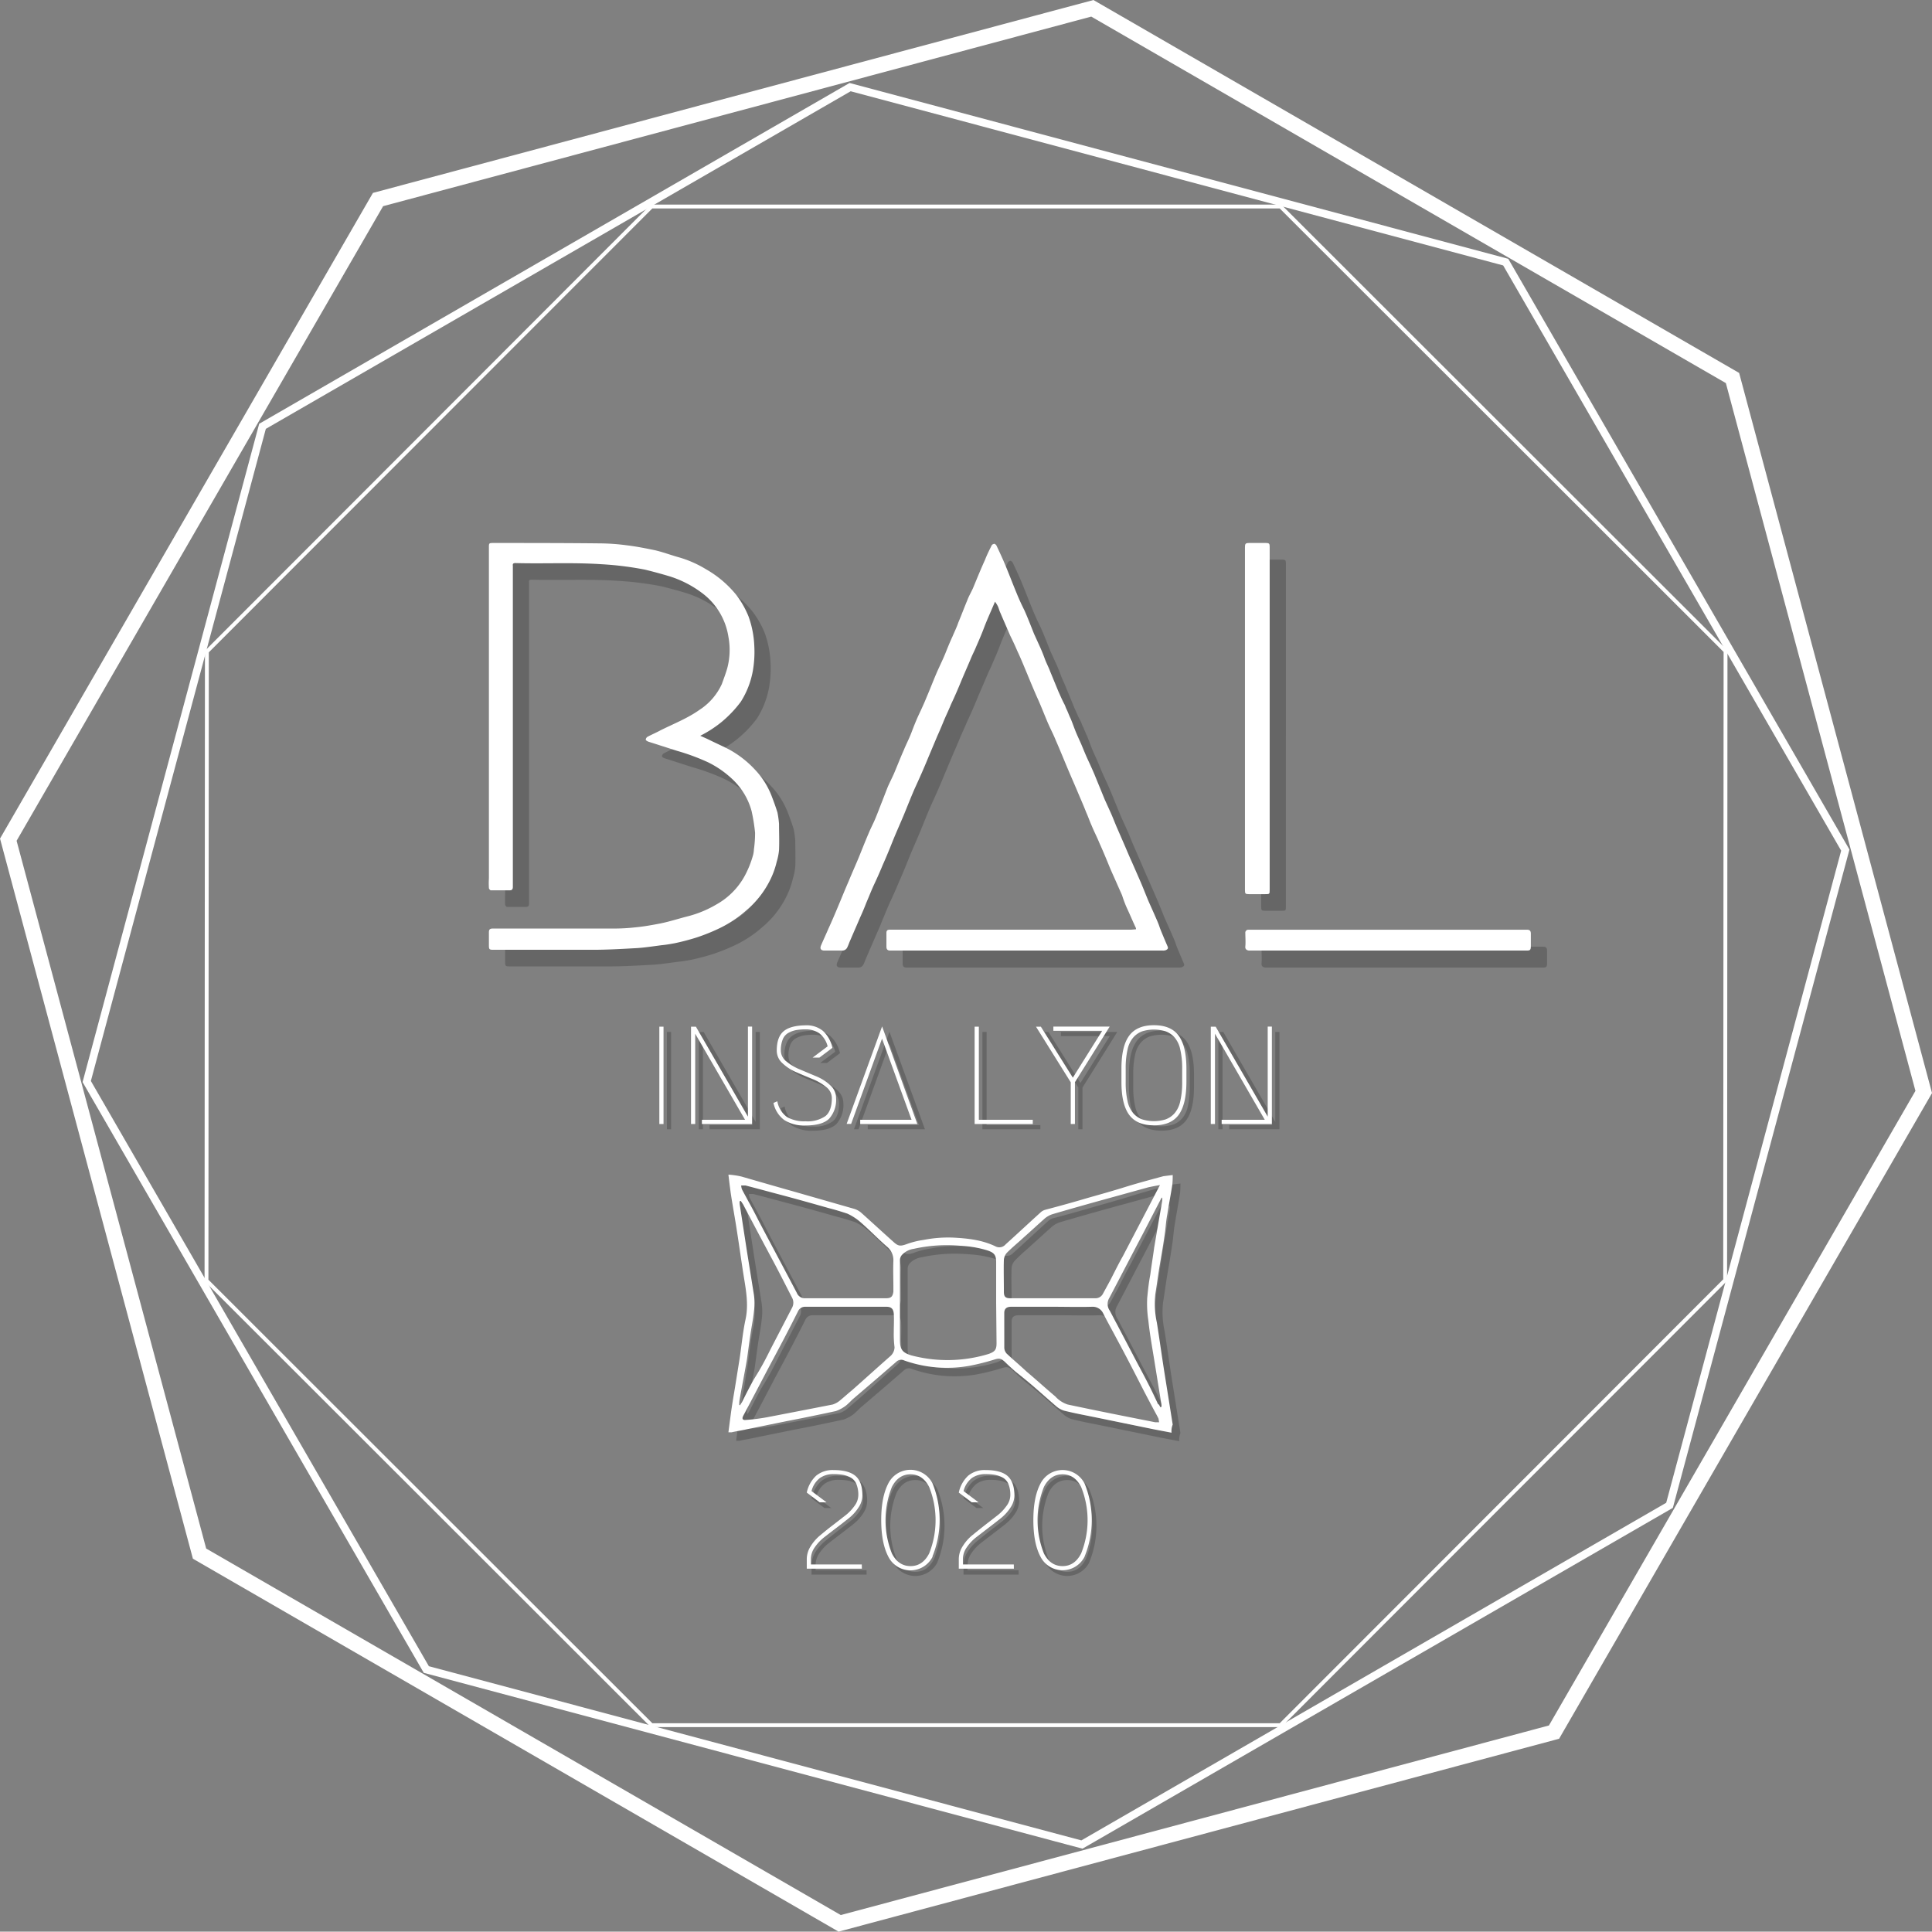 <svg id="Calque_1" data-name="Calque 1" xmlns="http://www.w3.org/2000/svg" viewBox="0 0 500.09 499.99"><rect x="0" y="0" width="500.09" height="499.99" fill="#808080" stroke="none"/><defs><style>.cls-1,.cls-2,.cls-3,.cls-4{fill:none;}.cls-2,.cls-3,.cls-4{stroke:#fff;stroke-miterlimit:10;}.cls-2{stroke-width:4px;}.cls-3{stroke-width:2px;}.cls-5,.cls-6,.cls-7{opacity:0.2;}.cls-5,.cls-6,.cls-8{isolation:isolate;}.cls-9{fill:#fff;}</style></defs><title>bal19_white</title><g id="Pétales_extérieures" data-name="Pétales extérieures"><polygon class="cls-1" points="282.75 2.15 219.55 19.05 220.05 22.55 389.75 67.85 391.35 64.85 282.75 2.15"/><polygon class="cls-1" points="448.45 97.85 391.35 64.85 389.75 67.85 477.65 220.05 481.05 219.45 448.45 97.85"/><polygon class="cls-1" points="497.95 282.65 481.05 219.45 477.65 220.05 432.15 389.65 435.25 391.25 497.95 282.65"/><polygon class="cls-1" points="402.25 448.35 435.25 391.25 432.15 389.65 280.05 477.45 280.75 480.85 402.25 448.35"/><polygon class="cls-1" points="217.35 497.85 280.75 480.85 280.05 477.45 110.35 432.15 107.95 434.65 217.35 497.85"/><polygon class="cls-1" points="51.65 402.15 107.95 434.65 110.35 432.15 22.45 279.95 19.15 280.65 51.65 402.15"/><polygon class="cls-1" points="97.85 51.65 219.55 19.05 220.05 22.55 67.95 110.35 64.85 108.85 97.85 51.65"/><polygon class="cls-1" points="2.15 217.35 19.15 280.65 22.45 279.95 67.95 110.35 64.85 108.85 2.15 217.35"/></g><g id="Pétales_intérieures" data-name="Pétales intérieures"><polygon class="cls-1" points="110.35 432.15 52.35 331.65 53.45 331.45 168.65 446.55 169.05 447.85 110.35 432.15"/><polygon class="cls-1" points="280.05 477.45 169.05 447.85 168.65 446.55 331.45 446.55 332.55 447.15 280.05 477.45"/><polygon class="cls-1" points="432.15 389.65 332.55 447.15 331.45 446.55 446.55 331.35 447.75 331.55 432.15 389.65"/><polygon class="cls-1" points="477.65 220.05 447.75 331.55 446.55 331.35 446.65 168.55 447.15 167.25 477.65 220.05"/><polygon class="cls-1" points="389.75 67.85 447.15 167.25 446.65 168.55 331.45 53.45 331.95 52.45 389.75 67.85"/><polygon class="cls-1" points="220.05 22.55 331.95 52.45 331.45 53.45 168.65 53.45 166.55 53.45 220.05 22.55"/><polygon class="cls-1" points="67.95 110.35 166.55 53.45 168.65 53.45 53.55 168.65 52.35 168.65 67.95 110.35"/><polygon class="cls-1" points="22.45 279.95 52.35 331.65 53.45 331.45 53.55 168.65 52.35 168.65 22.45 279.95"/></g><polygon id="Grand_Octogone" data-name="Grand Octogone" class="cls-2" points="282.75 2.15 97.85 51.65 2.15 217.35 51.65 402.15 217.35 497.85 402.25 448.35 497.95 282.65 448.45 97.85 282.75 2.15"/><polygon id="Moyen_Octogone" data-name="Moyen Octogone" class="cls-3" points="220.05 22.55 67.95 110.35 22.45 279.95 110.35 432.15 280.05 477.45 432.15 389.65 477.65 220.05 389.75 67.85 220.05 22.55"/><polygon id="Petit_Octogone" data-name="Petit Octogone" class="cls-4" points="168.65 53.45 53.55 168.65 53.45 331.45 168.65 446.55 331.45 446.55 446.55 331.35 446.65 168.55 331.45 53.45 168.65 53.45"/><g id="_2020_Ombre" data-name="2020 Ombre" class="cls-5"><path d="M258.37,423.63H244.11v-2.52a6.25,6.25,0,0,1,1-3.28,11.54,11.54,0,0,1,2.47-2.84c1-.82,2.05-1.67,3.2-2.57l3.21-2.49a11.58,11.58,0,0,0,2.46-2.54,4.73,4.73,0,0,0,1-2.73,7.31,7.31,0,0,0-.5-3,3.34,3.34,0,0,0-1.49-1.68,6.82,6.82,0,0,0-2-.7,13.87,13.87,0,0,0-2.43-.18,6,6,0,0,0-3.51,1,6.14,6.14,0,0,0-2.18,3.39l3.89,2.91h-1.77l-3.35-2.52a8.29,8.29,0,0,1,2.45-4.39,6.67,6.67,0,0,1,4.47-1.44c2.64,0,4.54.52,5.72,1.55s1.76,2.71,1.76,5a5.76,5.76,0,0,1-1,3.13,11.61,11.61,0,0,1-2.46,2.74c-1,.79-2.05,1.62-3.21,2.5s-2.22,1.7-3.2,2.46a11.58,11.58,0,0,0-2.47,2.63,5.33,5.33,0,0,0-1,3v1.44h13.18Z" transform="translate(-34.05 -16.05)"/><path d="M276.68,420.48a6.41,6.41,0,0,1-11.42,0q-1.85-3.5-1.85-9.47t1.85-9.47a6.41,6.41,0,0,1,11.42,0,25.06,25.06,0,0,1,0,18.9Zm-.9-18.07q-1.68-3.26-4.81-3.26t-4.81,3.24a23.19,23.19,0,0,0,0,17.28q1.68,3.24,4.81,3.24t4.81-3.26a23.08,23.08,0,0,0,0-17.24Z" transform="translate(-34.05 -16.05)"/><path d="M297.72,423.63H283.46v-2.52a6.25,6.25,0,0,1,1-3.28,11.33,11.33,0,0,1,2.47-2.84c1-.82,2.05-1.67,3.2-2.57l3.21-2.49a11.58,11.58,0,0,0,2.46-2.54,4.73,4.73,0,0,0,1-2.73,7.49,7.49,0,0,0-.5-3,3.36,3.36,0,0,0-1.5-1.68,6.82,6.82,0,0,0-2-.7,13.87,13.87,0,0,0-2.43-.18,6.07,6.07,0,0,0-3.51,1,6.18,6.18,0,0,0-2.17,3.39l3.88,2.91h-1.76l-3.35-2.52a8.29,8.29,0,0,1,2.45-4.39,6.66,6.66,0,0,1,4.46-1.44q4,0,5.73,1.55t1.76,5a5.76,5.76,0,0,1-1,3.13,11.61,11.61,0,0,1-2.46,2.74c-1,.79-2.06,1.62-3.21,2.5s-2.22,1.7-3.2,2.46a11.36,11.36,0,0,0-2.47,2.63,5.33,5.33,0,0,0-1,3v1.44h13.18Z" transform="translate(-34.05 -16.05)"/><path d="M316,420.48a6.4,6.4,0,0,1-11.41,0q-1.85-3.5-1.85-9.47t1.85-9.47a6.4,6.4,0,0,1,11.41,0,24.94,24.94,0,0,1,0,18.9Zm-.9-18.07q-1.67-3.26-4.8-3.26t-4.81,3.24a23.19,23.19,0,0,0,0,17.28q1.68,3.24,4.81,3.24t4.8-3.26a23,23,0,0,0,0-17.24Z" transform="translate(-34.05 -16.05)"/></g><g id="INSA_LYON_ombre" data-name="INSA LYON ombre" class="cls-5"><path d="M207.76,308.36h-1.08v-25.2h1.08Z" transform="translate(-34.05 -16.05)"/><path d="M217.7,307.28h11.16L216,285v23.36h-1.08v-25.2h1.26l13.47,23.29V283.16h1.08v25.2h-13Z" transform="translate(-34.05 -16.05)"/><path d="M237.07,289.39q0-3.5,1.76-5t5.73-1.55a6.66,6.66,0,0,1,4.46,1.44,8.33,8.33,0,0,1,2.45,4.39l-3.35,2.52h-1.76l3.88-2.91a6.18,6.18,0,0,0-2.17-3.39,6.07,6.07,0,0,0-3.51-1,13.87,13.87,0,0,0-2.43.18,7.12,7.12,0,0,0-2,.7,3.36,3.36,0,0,0-1.5,1.68,7.49,7.49,0,0,0-.5,2.95,3.6,3.6,0,0,0,1.46,2.81,13.44,13.44,0,0,0,3.54,2.08l4.2,1.77a11.81,11.81,0,0,1,3.56,2.3,4.4,4.4,0,0,1,1.46,3.24,7.3,7.3,0,0,1-1.78,5.37q-1.78,1.76-6.11,1.76a9.45,9.45,0,0,1-5.54-1.42,7.36,7.36,0,0,1-2.77-4.41l1-.43a6.43,6.43,0,0,0,2.46,4.05,8.91,8.91,0,0,0,4.84,1.13,8.14,8.14,0,0,0,5.13-1.33q1.68-1.33,1.68-4.72a3.63,3.63,0,0,0-1.46-2.81,13.41,13.41,0,0,0-3.56-2.08q-2.11-.87-4.2-1.77a11.83,11.83,0,0,1-3.54-2.3A4.36,4.36,0,0,1,237.07,289.39Z" transform="translate(-34.05 -16.05)"/><path d="M258.67,307.28h13.25l-7.64-21-8,22.07H255.1l9.18-25.24,9.18,25.24H258.67Z" transform="translate(-34.05 -16.05)"/><path d="M303.34,307.28v1.08h-15v-25.2h1.09v24.12Z" transform="translate(-34.05 -16.05)"/><path d="M308.67,283.16h14.58l-9,14.4v10.8h-1.08v-10.8l-9-14.4h1.26l8.28,13.21,7.6-12.13H308.67Z" transform="translate(-34.05 -16.05)"/><path d="M341.11,306q-2,2.72-6.41,2.72T328.29,306q-2-2.72-2-8.48V294q0-5.76,2-8.48t6.41-2.72q4.43,0,6.41,2.72t2,8.48v3.52Q343.09,303.28,341.11,306Zm-3.39-21.67a10.39,10.39,0,0,0-6.05,0,5.68,5.68,0,0,0-2.26,1.53,6.92,6.92,0,0,0-1.52,3.11,21.7,21.7,0,0,0-.5,5v3.52a21.64,21.64,0,0,0,.5,5,6.92,6.92,0,0,0,1.52,3.11,5.68,5.68,0,0,0,2.26,1.53,10.39,10.39,0,0,0,6.05,0,5.71,5.71,0,0,0,2.27-1.53,6.91,6.91,0,0,0,1.51-3.11,21.06,21.06,0,0,0,.51-5V294a21.12,21.12,0,0,0-.51-5,6.91,6.91,0,0,0-1.51-3.11A5.71,5.71,0,0,0,337.72,284.33Z" transform="translate(-34.05 -16.05)"/><path d="M352.23,307.28h11.16L350.5,285v23.36h-1.08v-25.2h1.26l13.47,23.29V283.16h1.08v25.2h-13Z" transform="translate(-34.05 -16.05)"/></g><path id="Noeud_Ombre" data-name="Noeud Ombre" class="cls-6" d="M339.3,389.1l-4.7-.9-14.6-3c-2.9-.6-5.7-1.1-8.5-1.8h0a5.68,5.68,0,0,1-2-1.1c-2.1-1.8-4.2-3.7-6.3-5.5-1.4-1.2-2.9-2.4-4.4-3.6-.9-.8-1.8-1.6-2.6-2.4-1.2-1.1-1.6-1-3.2-.5h0a58.35,58.35,0,0,1-6.1,1.5h0a33.1,33.1,0,0,1-16.8-1.4h0a1.8,1.8,0,0,0-2,.3l-4.5,3.9-6.9,5.9h0c-.6.6-1.1,1.1-1.7,1.6h0a9.47,9.47,0,0,1-2.6,1.4c-4.2.9-8.4,1.8-12.7,2.6l-10.3,2.1c-1.3.3-2.7.5-4,.8h-.8c.2-1.6.4-3.1.6-4.6.3-2.3.7-4.6,1.1-7l1.2-7.5c.5-3.3.8-6.7,1.5-10,.9-4,.1-7.9-.5-11.7s-1.1-7.5-1.7-11.3c-.5-3.3-1.1-6.5-1.6-9.8-.2-1.5-.4-3-.6-4.8h0a20.5,20.5,0,0,1,3.4.5c4.5,1.3,9,2.6,13.6,3.9l15.7,4.5h0a5.16,5.16,0,0,1,1.6.9c2.8,2.5,5.5,5,8.3,7.5,1.3,1.2,1.8,1.3,3.5.7h0a21.48,21.48,0,0,1,4.4-1.1h0a33.14,33.14,0,0,1,7.7-.6c3.8.2,7.5.6,11,2.3h0a2.11,2.11,0,0,0,2.5-.5c3.1-2.8,6.2-5.7,9.3-8.5h0a3.13,3.13,0,0,1,1-.5c3.8-1,7.4-2,11.1-3.1,3.2-.9,6.4-1.8,9.6-2.8s6.6-1.9,9.9-2.8h0l2.4-.3h0a23.22,23.22,0,0,1-.1,2.5c-.4,2.6-.9,5.1-1.3,7.7-.3,1.5-.4,3.1-.6,4.7-.4,2.9-.9,5.8-1.4,8.7-.4,2.4-.7,4.8-1.1,7.2h0a23,23,0,0,0,.4,7.4c.7,4.4,1.3,8.8,2,13.2l2.1,13.2h0A4.45,4.45,0,0,0,339.3,389.1Zm-30.8-32.6H297.7c-1.2,0-1.8.5-1.8,1.6v9.1h0a2.49,2.49,0,0,0,.6,1.4c1.7,1.6,3.5,3.1,5.2,4.7,2.5,2.1,4.9,4.3,7.4,6.4a7.46,7.46,0,0,0,3.2,2.1c7.5,1.6,15.1,3.1,22.7,4.6h1c-.1-.3-.1-.7-.2-1h0l-.3-.6c-1.1-2-2.2-4.1-3.3-6.2-2.4-4.7-4.8-9.4-7.3-14-1.1-2.1-2.3-4.2-3.4-6.4h0a3,3,0,0,0-2.9-1.7c-3.2.1-6.7,0-10.1,0ZM267.3,363h0c0-1.6.1-3.1,0-4.7-.1-1.3-.7-1.8-1.9-1.8h-21a2,2,0,0,0-1.9,1.2c-2.1,4.2-4.3,8.4-6.5,12.5s-4.4,8.4-6.7,12.7a19.94,19.94,0,0,1-1.1,1.9c-.4.6-.2,1.1.7,1a51,51,0,0,0,5.5-.7c5.7-1.1,11.4-2.2,17-3.3h0a5.56,5.56,0,0,0,1.7-.9c1.1-.9,2.2-1.9,3.3-2.8,3.4-3,6.7-6,10-8.9h0a2.74,2.74,0,0,0,.9-2.2c0-1.3.1-2.7,0-4Zm26.6-7.5V345c0-1.9-.5-2.5-2.3-3.1h0a28.53,28.53,0,0,0-7.1-1.2h0a39.33,39.33,0,0,0-11.9.8h0a5.16,5.16,0,0,0-3.1,1.6h0a2.06,2.06,0,0,0-.5,1.3v20.7c0,2.4.6,3.3,3,4h0a36.55,36.55,0,0,0,20-.4c1.6-.6,2-1.1,2-2.8Zm42.4-30.6c-1.2.2-2.2.4-3.1.6l-9.5,2.6c-5.1,1.4-10.1,2.8-15.2,4.3h0a5.94,5.94,0,0,0-2.4,1.4c-1.7,1.5-3.3,3-5,4.5-1.5,1.4-3,2.6-4.4,4.1h0a3.18,3.18,0,0,0-.8,1.8c-.1,2.8,0,5.5,0,8.3,0,1.3.4,1.7,1.7,1.7h22a2.13,2.13,0,0,0,1.9-1.1l1.8-3.3c1.1-2.1,2.2-4.4,3.4-6.5Zm-81.4,29.4h10.4c1.4,0,1.8-.4,2-1.7h0v-1c0-2.3-.1-4.7,0-7h0a4.5,4.5,0,0,0-1.7-3.7c-2.3-2-4.4-4.2-6.7-6.2h0a14.22,14.22,0,0,0-3.5-2.3h0c-1.5-.5-3.1-1-4.7-1.4-4.6-1.3-9.2-2.6-13.8-3.8-2.6-.7-5.2-1.4-7.9-2.1h-1.1a3.78,3.78,0,0,0,.2,1c.5,1,1.1,2,1.6,3,.9,1.6,1.8,3.3,2.6,4.9,3.3,6.3,6.7,12.6,10,18.9h0a2.24,2.24,0,0,0,2.2,1.4c3.5-.1,6.9-.1,10.4,0Zm81.5,28.1.3-.1a3.7,3.7,0,0,0-.1-1.1l-1.6-9.9c-.6-3.8-1.3-7.5-1.7-11.3h0a29.12,29.12,0,0,1-.3-5.9c.2-2,.4-4,.8-6,.3-2.4.7-4.7,1-7,.7-4.1,1.4-8.2,2.1-12.2h0v-.8c-.2.2-.3.2-.3.3l-4.5,8.7c-3,5.7-5.9,11.3-8.9,17h0a3,3,0,0,0,.1,3.3c.6,1.1,1.2,2.3,1.8,3.4l4.3,8.2c1.4,2.7,2.9,5.4,4.3,8.2.7,1.4,1.4,2.9,2.1,4.4h0a1.83,1.83,0,0,1,.6.8ZM227.8,329.1l-.3.1a5.66,5.66,0,0,0,.1,1.3l1.8,11.7c.6,3.7,1.2,7.5,1.8,11.2h0a15.48,15.48,0,0,1,0,4.3c-.2,2-.6,3.9-.9,5.9s-.6,4.4-.9,6.5c-.6,3.5-1.3,7-1.9,10.4h0a7.27,7.27,0,0,0-.1,1.4l.2.1c.2-.3.3-.5.5-.8.9-1.8,1.8-3.6,2.8-5.4.6-1.1,1.3-2.1,1.9-3.2,1-1.7,1.9-3.5,2.8-5.3l5.5-10.6h0a2.75,2.75,0,0,0,0-2.5c-1.8-3.5-3.6-7.1-5.5-10.6-2.4-4.5-4.8-9-7.2-13.6Z" transform="translate(-34.05 -16.05)"/><g id="Bal_Ombre" data-name="Bal Ombre" class="cls-7"><path d="M219.5,210.8l1.8.8c1.8.9,3.6,1.7,5.4,2.6h0a26.29,26.29,0,0,1,7,5.4h0a20.76,20.76,0,0,1,4.4,7.1c.5,1.3,1,2.7,1.4,4h0a25.91,25.91,0,0,1,.4,2.9c0,2.3.1,4.5,0,6.8h0a15.34,15.34,0,0,1-.6,3h0a21.7,21.7,0,0,1-2.1,5.5h0a24.27,24.27,0,0,1-5.9,7.2h0a30.32,30.32,0,0,1-7.4,4.8h0a49.49,49.49,0,0,1-5.3,2.1q-2.85.9-5.7,1.5h0c-1.1.2-2.2.4-3.3.5-2.4.3-4.8.7-7.2.8-3.6.2-7.2.4-10.8.4H166c-1.1,0-1.2-.1-1.2-1.2v-3.3c0-.7.2-1,1-1h31.3a50.54,50.54,0,0,0,5.5-.3h0c2.2-.2,4.4-.6,6.5-1,2.5-.5,4.9-1.3,7.3-1.9h0a28.46,28.46,0,0,0,7.4-3.1h0a18.71,18.71,0,0,0,7.2-7.3h0a25.9,25.9,0,0,0,2.2-5.5h0a7.38,7.38,0,0,0,.2-1.4h0a30.86,30.86,0,0,0,.3-4.3h0a48.35,48.35,0,0,0-.9-5.6h0a17.62,17.62,0,0,0-4.6-7.9h0a25.6,25.6,0,0,0-6.6-4.7h0a55.85,55.85,0,0,0-8.1-3c-1.6-.5-3.1-1-4.7-1.5-.9-.3-1.9-.6-2.8-.9-.2-.1-.6-.3-.6-.5h0a1,1,0,0,1,.4-.7c1.1-.6,2.3-1.1,3.4-1.7,3.4-1.7,7-3.1,10.1-5.3h0a15.77,15.77,0,0,0,5.8-6.7h0c.5-1.4,1-2.7,1.4-4.1h0a18.46,18.46,0,0,0,.3-8.1h0a17.45,17.45,0,0,0-6.5-11.1h0a27.78,27.78,0,0,0-8.5-4.5q-3.3-1-6.6-1.8h0a82.8,82.8,0,0,0-11.2-1.4c-7.4-.5-14.8-.1-22.3-.3-.5,0-.8.1-.7.7h0v83.1c0,.6-.2.9-.8.9h-4.9c-.2,0-.5-.4-.5-.6a20.85,20.85,0,0,1,0-2.5V162.1c0-1.2,0-1.2,1.3-1.2,9.1,0,18.2,0,27.3.1h0a56.22,56.22,0,0,1,7.1.5h0c2.5.3,5,.8,7.4,1.3,2.1.5,4.2,1.3,6.4,1.9h0a29,29,0,0,1,6.7,3h0a27.64,27.64,0,0,1,7.8,6.6h0a24.1,24.1,0,0,1,3.2,5.6h0a25.6,25.6,0,0,1,1.5,7.7h0a28.32,28.32,0,0,1-.4,6.5h0A22.3,22.3,0,0,1,230,202h0A29.12,29.12,0,0,1,219.5,210.8Z" transform="translate(-34.05 -16.05)"/><path d="M332.3,261h0a.87.87,0,0,0-.1-.5c-.8-1.7-1.5-3.4-2.3-5.1a30,30,0,0,1-1.2-3.2l-1.2-2.7c-.6-1.4-1.3-2.9-1.9-4.3-.9-2.2-1.8-4.4-2.8-6.6-.6-1.5-1.4-3-2-4.5-.5-1.1-.9-2.3-1.4-3.4-.7-1.8-1.5-3.6-2.3-5.5s-1.6-3.7-2.4-5.6c-1.1-2.6-2.1-5.1-3.2-7.6-.6-1.5-1.4-3-2-4.4-.9-2.1-1.7-4.2-2.6-6.2s-1.9-4.4-2.8-6.6c-.8-1.9-1.6-3.9-2.5-5.8-.6-1.4-1.2-2.7-1.9-4.1-.8-1.9-1.7-3.9-2.5-5.8-.3-.6-.4-1.2-.7-1.8h0a6.61,6.61,0,0,0-.7-1.1l-.9,2.1c-.7,1.6-1.4,3.2-2,4.8s-1.3,3.2-2,4.8c-.4,1-.9,1.9-1.3,2.9-.8,1.9-1.6,3.7-2.4,5.6-.9,2.2-1.8,4.3-2.8,6.4-.6,1.5-1.4,3.1-2,4.6-.5,1.2-1,2.4-1.5,3.5l-2.4,5.7c-1.1,2.7-2.3,5.4-3.5,8-1,2.3-1.9,4.6-2.8,6.8-.8,1.9-1.6,3.7-2.4,5.6-.5,1.2-1,2.5-1.5,3.7s-1,2.4-1.5,3.5c-.7,1.7-1.4,3.3-2.2,5s-1.4,3.3-2.1,4.9c-.5,1.3-1,2.5-1.6,3.8-.8,1.9-1.7,3.9-2.5,5.8-.3.6-.5,1.3-.8,1.9h0a1.42,1.42,0,0,1-1.4.9h-4.5c-1,0-1.3-.5-.9-1.4.6-1.4,1.3-2.9,1.9-4.3,1.1-2.4,2.1-4.8,3.1-7.2.7-1.7,1.4-3.4,2.1-5,.9-2.2,1.9-4.4,2.8-6.6.8-2,1.6-4,2.5-6.1.5-1.2,1.1-2.3,1.6-3.5s1-2.5,1.5-3.8c.6-1.5,1.2-3.1,1.8-4.6.5-1.1,1-2.1,1.5-3.2.9-2.1,1.7-4.2,2.6-6.2.6-1.5,1.4-3,2-4.6s1.2-3.1,1.9-4.6,1.4-3,2-4.5c.9-2.1,1.7-4.2,2.6-6.3.7-1.6,1.5-3.2,2.2-4.9.6-1.5,1.2-3,1.9-4.5.5-1.2,1.1-2.4,1.5-3.6.8-1.9,1.5-3.8,2.3-5.7.4-1.1,1-2.1,1.5-3.2,1-2.4,2-4.9,3.1-7.3.5-1.3,1.1-2.5,1.7-3.7h0c.1-.3.4-.4.7-.5h0a1,1,0,0,1,.6.5c.8,1.7,1.6,3.4,2.3,5.1,1,2.4,1.9,4.8,2.9,7.2.6,1.5,1.3,3,2,4.4.9,2,1.7,4.1,2.5,6.1l1.5,3.3c.5,1.1.9,2.1,1.3,3.2s1,2.2,1.4,3.3l2.1,5.1c.5,1.1,1,2.3,1.6,3.4.2.4.3.8.5,1.2.4.8.7,1.7,1.1,2.5.5,1.2.9,2.4,1.4,3.6s1,2.2,1.5,3.4.9,2.2,1.4,3.3c.6,1.3,1.2,2.6,1.8,4l2.7,6.6,1.5,3.3c.5,1.1,1,2.4,1.5,3.6l2,4.6c.7,1.6,1.3,3.1,2,4.6l2.1,4.8c.7,1.6,1.4,3.4,2.1,5.1.6,1.4,1.3,2.9,1.9,4.3.4.9.8,1.8,1.1,2.7s.8,2,1.2,3l.9,2.1c.2.5-.1.7-.5.9h0a2.18,2.18,0,0,1-.8.1H268.7c-.7,0-1-.3-1-1v-3.6c0-.5.2-.8.8-.8h62C331.5,261.1,331.8,261,332.3,261Z" transform="translate(-34.05 -16.05)"/><path d="M366.9,206.5v44.1c0,1.2,0,1.2-1.2,1.2h-4.1c-1,0-1.1-.1-1.1-1.1V162.1c0-1,.1-1.2,1.1-1.2h4.3c.9,0,1,.2,1,1v44.6Z" transform="translate(-34.05 -16.05)"/><path d="M397.5,261.1h36c.7,0,1,.3,1,1v3.2c0,1.1-.2,1.2-1.2,1.2H361.5c-.5-.1-1-.3-.9-1.1.1-1.1,0-2.3,0-3.4h0a.77.77,0,0,1,.65-.89H397.5Z" transform="translate(-34.05 -16.05)"/></g><g id="_2020_texte" data-name="2020 texte" class="cls-8"><path class="cls-9" d="M257.14,422.1H242.88v-2.52a6.25,6.25,0,0,1,1-3.28,11.54,11.54,0,0,1,2.47-2.84c1-.82,2-1.67,3.2-2.57l3.21-2.49a11.58,11.58,0,0,0,2.46-2.54,4.73,4.73,0,0,0,1-2.73,7.31,7.31,0,0,0-.5-2.95,3.34,3.34,0,0,0-1.49-1.68,6.82,6.82,0,0,0-2-.7,13.87,13.87,0,0,0-2.43-.18,6,6,0,0,0-3.51,1,6.14,6.14,0,0,0-2.18,3.39l3.89,2.91h-1.77l-3.35-2.52a8.29,8.29,0,0,1,2.45-4.39,6.67,6.67,0,0,1,4.47-1.44c2.64,0,4.54.52,5.72,1.55s1.76,2.71,1.76,5a5.76,5.76,0,0,1-1,3.13,11.61,11.61,0,0,1-2.46,2.74c-1,.79-2.05,1.62-3.21,2.5s-2.22,1.7-3.2,2.46a11.58,11.58,0,0,0-2.47,2.63,5.33,5.33,0,0,0-1,3V421h13.18Z" transform="translate(-34.05 -16.05)"/><path class="cls-9" d="M275.45,419A6.41,6.41,0,0,1,264,419q-1.84-3.5-1.85-9.47T264,400a6.41,6.41,0,0,1,11.42,0,25.06,25.06,0,0,1,0,18.9Zm-.9-18.07q-1.68-3.25-4.81-3.26t-4.81,3.24a23.19,23.19,0,0,0,0,17.28q1.68,3.24,4.81,3.24t4.81-3.26a23.08,23.08,0,0,0,0-17.24Z" transform="translate(-34.05 -16.05)"/><path class="cls-9" d="M296.49,422.1H282.23v-2.52a6.25,6.25,0,0,1,1-3.28,11.33,11.33,0,0,1,2.47-2.84c1-.82,2.05-1.67,3.2-2.57l3.21-2.49a11.58,11.58,0,0,0,2.46-2.54,4.73,4.73,0,0,0,1-2.73,7.49,7.49,0,0,0-.5-2.95,3.36,3.36,0,0,0-1.5-1.68,6.82,6.82,0,0,0-2-.7,13.87,13.87,0,0,0-2.43-.18,6.07,6.07,0,0,0-3.51,1,6.18,6.18,0,0,0-2.17,3.39l3.88,2.91h-1.76l-3.35-2.52a8.29,8.29,0,0,1,2.45-4.39,6.64,6.64,0,0,1,4.46-1.44q4,0,5.73,1.55t1.76,5a5.76,5.76,0,0,1-1,3.13,11.61,11.61,0,0,1-2.46,2.74c-1,.79-2.06,1.62-3.21,2.5s-2.22,1.7-3.2,2.46a11.36,11.36,0,0,0-2.47,2.63,5.33,5.33,0,0,0-1,3V421h13.18Z" transform="translate(-34.05 -16.05)"/><path class="cls-9" d="M314.79,419a6.4,6.4,0,0,1-11.41,0c-1.24-2.33-1.85-5.49-1.85-9.47s.61-7.14,1.85-9.47a6.4,6.4,0,0,1,11.41,0,24.94,24.94,0,0,1,0,18.9Zm-.9-18.07c-1.11-2.17-2.72-3.26-4.8-3.26s-3.69,1.08-4.81,3.24a23.19,23.19,0,0,0,0,17.28q1.68,3.24,4.81,3.24c2.08,0,3.69-1.09,4.8-3.26a23,23,0,0,0,0-17.24Z" transform="translate(-34.05 -16.05)"/></g><g id="INSA_LYON_texte" data-name="INSA LYON texte" class="cls-8"><path class="cls-9" d="M205.8,307h-1.08v-25.2h1.08Z" transform="translate(-34.05 -16.05)"/><path class="cls-9" d="M215.74,305.9H226.9L214,283.62V307h-1.08v-25.2h1.26l13.47,23.29V281.78h1.08V307h-13Z" transform="translate(-34.05 -16.05)"/><path class="cls-9" d="M235.11,288q0-3.5,1.76-5t5.73-1.55a6.66,6.66,0,0,1,4.46,1.44,8.29,8.29,0,0,1,2.45,4.39l-3.35,2.52H244.4l3.88-2.91a6.18,6.18,0,0,0-2.17-3.39,6.07,6.07,0,0,0-3.51-1,13.87,13.87,0,0,0-2.43.18,6.82,6.82,0,0,0-2,.7,3.36,3.36,0,0,0-1.5,1.68,7.49,7.49,0,0,0-.5,2.95,3.6,3.6,0,0,0,1.46,2.81,13.44,13.44,0,0,0,3.54,2.08l4.2,1.77A11.81,11.81,0,0,1,249,297a4.4,4.4,0,0,1,1.46,3.24,7.3,7.3,0,0,1-1.78,5.37q-1.78,1.76-6.11,1.76a9.45,9.45,0,0,1-5.54-1.42,7.36,7.36,0,0,1-2.77-4.41l1-.43a6.43,6.43,0,0,0,2.46,4.05,8.91,8.91,0,0,0,4.84,1.13,8.14,8.14,0,0,0,5.13-1.33q1.68-1.33,1.68-4.72a3.63,3.63,0,0,0-1.46-2.81,13.41,13.41,0,0,0-3.56-2.08q-2.12-.87-4.2-1.77a11.83,11.83,0,0,1-3.54-2.3A4.36,4.36,0,0,1,235.11,288Z" transform="translate(-34.05 -16.05)"/><path class="cls-9" d="M256.71,305.9H270l-7.64-21-8,22.07h-1.16l9.18-25.24L271.5,307H256.71Z" transform="translate(-34.05 -16.05)"/><path class="cls-9" d="M301.38,305.9V307H286.33v-25.2h1.09V305.9Z" transform="translate(-34.05 -16.05)"/><path class="cls-9" d="M306.71,281.78h14.58l-9,14.4V307h-1.08v-10.8l-9-14.4h1.26L311.75,295l7.6-12.13H306.71Z" transform="translate(-34.05 -16.05)"/><path class="cls-9" d="M339.15,304.62q-2,2.72-6.41,2.72t-6.41-2.72q-2-2.72-2-8.48v-3.52q0-5.76,2-8.48t6.41-2.72q4.42,0,6.41,2.72t2,8.48v3.52Q341.13,301.9,339.15,304.62ZM335.76,283a10.39,10.39,0,0,0-6.05,0,5.68,5.68,0,0,0-2.26,1.53,6.92,6.92,0,0,0-1.52,3.11,21.64,21.64,0,0,0-.5,5v3.52a21.64,21.64,0,0,0,.5,5,6.92,6.92,0,0,0,1.52,3.11,5.68,5.68,0,0,0,2.26,1.53,10.39,10.39,0,0,0,6.05,0,5.71,5.71,0,0,0,2.27-1.53,6.91,6.91,0,0,0,1.51-3.11,21.06,21.06,0,0,0,.51-5v-3.52a21.06,21.06,0,0,0-.51-5,6.91,6.91,0,0,0-1.51-3.11A5.71,5.71,0,0,0,335.76,283Z" transform="translate(-34.05 -16.05)"/><path class="cls-9" d="M350.27,305.9h11.16l-12.89-22.28V307h-1.08v-25.2h1.26l13.47,23.29V281.78h1.08V307h-13Z" transform="translate(-34.05 -16.05)"/></g><path id="Noeud" class="cls-9" d="M337.3,386.9l-4.7-.9L318,383c-2.9-.6-5.7-1.1-8.5-1.8h0a5.68,5.68,0,0,1-2-1.1c-2.1-1.8-4.2-3.7-6.3-5.5-1.4-1.2-2.9-2.4-4.4-3.6-.9-.8-1.8-1.6-2.6-2.4-1.2-1.1-1.6-1-3.2-.5h0a58.35,58.35,0,0,1-6.1,1.5h0a33.1,33.1,0,0,1-16.8-1.4h0a1.8,1.8,0,0,0-2,.3l-4.5,3.9-6.9,5.9h0c-.6.6-1.1,1.1-1.7,1.6h0a9.47,9.47,0,0,1-2.6,1.4c-4.2.9-8.5,1.8-12.7,2.6L227.4,386c-1.3.3-2.7.5-4,.8h-.8c.2-1.6.4-3.1.6-4.6.3-2.3.7-4.6,1.1-7l1.2-7.5c.5-3.3.8-6.7,1.5-10,.9-4,.1-7.9-.5-11.7s-1.1-7.5-1.7-11.3c-.5-3.3-1.1-6.5-1.6-9.8-.2-1.5-.4-3-.6-4.8h0a20.5,20.5,0,0,1,3.4.5c4.5,1.3,9,2.6,13.6,3.9l15.7,4.5h0a5.16,5.16,0,0,1,1.6.9c2.8,2.5,5.5,5,8.3,7.5,1.3,1.2,1.8,1.3,3.5.7h0a21.48,21.48,0,0,1,4.4-1.1h0a33.14,33.14,0,0,1,7.7-.6c3.8.2,7.5.6,11,2.3h0a2.11,2.11,0,0,0,2.5-.5c3.1-2.8,6.2-5.7,9.3-8.5h0a3.13,3.13,0,0,1,1-.5c3.8-1,7.4-2,11.1-3.1,3.2-.9,6.4-1.8,9.6-2.8s6.6-1.9,9.9-2.8h0l2.4-.3h0a23.22,23.22,0,0,1-.1,2.5c-.4,2.6-.9,5.1-1.3,7.7-.3,1.5-.4,3.1-.6,4.7-.4,2.9-.9,5.8-1.4,8.7-.4,2.4-.7,4.8-1.1,7.2h0a23,23,0,0,0,.4,7.4c.7,4.4,1.3,8.8,2,13.2l2.1,13.2h0A4.45,4.45,0,0,0,337.3,386.9Zm-30.7-32.6H295.8c-1.2,0-1.8.5-1.8,1.6V365h0a2.49,2.49,0,0,0,.6,1.4c1.7,1.6,3.5,3.1,5.2,4.7,2.5,2.1,4.9,4.3,7.4,6.4a7.46,7.46,0,0,0,3.2,2.1c7.5,1.6,15.1,3.1,22.7,4.6h1c-.1-.3-.1-.7-.2-1h0l-.3-.6c-1.1-2-2.2-4.1-3.3-6.2-2.4-4.7-4.8-9.4-7.3-14-1.1-2.1-2.3-4.2-3.4-6.4h0a3,3,0,0,0-2.9-1.7c-3.3.1-6.7,0-10.1,0Zm-41.2,6.5h0c0-1.6.1-3.1,0-4.7-.1-1.3-.7-1.8-1.9-1.8h-21a2,2,0,0,0-1.9,1.2c-2.1,4.2-4.3,8.4-6.5,12.5s-4.4,8.4-6.7,12.7c-.3.6-.7,1.3-1,1.9s-.2,1.1.7,1a51,51,0,0,0,5.5-.7c5.7-1.1,11.4-2.2,17-3.3h0a5.56,5.56,0,0,0,1.7-.9c1.1-.9,2.2-1.9,3.3-2.8,3.4-3,6.7-6,10-8.9h0a3.18,3.18,0,0,0,1-2.2,26.74,26.74,0,0,1-.2-4Zm26.5-7.5V342.8c0-1.9-.5-2.5-2.3-3.1h0a28.53,28.53,0,0,0-7.1-1.2h0a39.33,39.33,0,0,0-11.9.8h0a5.16,5.16,0,0,0-3.1,1.6h0a2.06,2.06,0,0,0-.5,1.3v20.7c0,2.4.6,3.3,3,4h0a36.55,36.55,0,0,0,20-.4c1.6-.6,2-1.1,2-2.8Zm42.4-30.5c-1.2.2-2.2.4-3.1.6l-9.4,2.6c-5.1,1.4-10.1,2.8-15.2,4.3h0a5.94,5.94,0,0,0-2.4,1.4c-1.7,1.5-3.3,3-5,4.5-1.5,1.4-3,2.6-4.5,4.1h0a3.18,3.18,0,0,0-.8,1.8c-.1,2.8,0,5.5,0,8.3,0,1.3.4,1.7,1.7,1.7h22a2.13,2.13,0,0,0,1.9-1.1l1.8-3.3c1.1-2.1,2.2-4.4,3.4-6.5Zm-81.4,29.3h10.4c1.4,0,1.8-.4,2-1.7h0v-1c0-2.3-.1-4.7,0-7h0a4.5,4.5,0,0,0-1.7-3.7c-2.3-2-4.4-4.2-6.7-6.2h0a14.22,14.22,0,0,0-3.5-2.3h0c-1.5-.5-3.1-1-4.7-1.4-4.6-1.3-9.2-2.6-13.8-3.8-2.6-.7-5.2-1.4-7.9-2.1h-1.1a3.78,3.78,0,0,0,.2,1c.5,1,1.1,2,1.6,3,.9,1.6,1.8,3.3,2.6,4.9,3.3,6.3,6.7,12.6,10,18.9h0a2.24,2.24,0,0,0,2.2,1.4Zm81.5,28.2.3-.1a3.7,3.7,0,0,0-.1-1.1l-1.6-9.9c-.6-3.8-1.3-7.5-1.7-11.3h0a29.12,29.12,0,0,1-.3-5.9c.2-2,.4-4,.8-6,.3-2.4.7-4.7,1-7,.7-4.1,1.4-8.2,2.1-12.2h0V326c-.2.2-.3.2-.3.3l-4.5,8.7c-3,5.7-5.9,11.3-8.9,17h0a3,3,0,0,0,.1,3.3c.6,1.1,1.2,2.3,1.8,3.4l4.3,8.2c1.4,2.7,2.9,5.4,4.3,8.2.7,1.4,1.4,2.9,2.1,4.4h0c.2,0,.4.4.6.8ZM225.8,326.9l-.3.1a5.66,5.66,0,0,0,.1,1.3l1.8,11.7c.6,3.7,1.2,7.5,1.8,11.2h0a15.48,15.48,0,0,1,0,4.3c-.2,2-.6,3.9-.9,5.9s-.6,4.4-.9,6.5c-.6,3.5-1.3,7-1.9,10.4h0a7.27,7.27,0,0,0-.1,1.4l.2.1c.2-.3.3-.5.5-.8.9-1.8,1.8-3.6,2.8-5.4.6-1.1,1.3-2.1,1.9-3.2,1-1.7,1.9-3.5,2.8-5.3l5.5-10.6h0a2.75,2.75,0,0,0,0-2.5c-1.8-3.5-3.6-7.1-5.5-10.6-2.4-4.5-4.8-9-7.2-13.6Z" transform="translate(-34.05 -16.05)"/><g id="Bal"><path class="cls-9" d="M215.3,206.5l1.8.8c1.8.9,3.6,1.7,5.4,2.6h0a26.29,26.29,0,0,1,7,5.4h0a20.76,20.76,0,0,1,4.4,7.1c.5,1.3,1,2.7,1.4,4h0a25.91,25.91,0,0,1,.4,2.9c0,2.3.1,4.5,0,6.8h0a15.34,15.34,0,0,1-.6,3h0a21.7,21.7,0,0,1-2.1,5.5h0a24.27,24.27,0,0,1-5.9,7.2h0a30.32,30.32,0,0,1-7.4,4.8h0a49.49,49.49,0,0,1-5.3,2.1q-2.85.9-5.7,1.5h0c-1.1.2-2.2.4-3.3.5-2.4.3-4.8.7-7.2.8-3.6.2-7.2.4-10.8.4H161.8c-1.1,0-1.2-.1-1.2-1.2v-3.3c0-.7.2-1,1-1h31.3a50.54,50.54,0,0,0,5.5-.3h0c2.2-.2,4.4-.6,6.5-1,2.5-.5,4.9-1.3,7.3-1.9h0a28.46,28.46,0,0,0,7.4-3.1h0a18.71,18.71,0,0,0,7.2-7.3h0a25.9,25.9,0,0,0,2.2-5.5h0a7.38,7.38,0,0,0,.2-1.4h0a30.86,30.86,0,0,0,.3-4.3h0a48.35,48.35,0,0,0-.9-5.6h0a17.62,17.62,0,0,0-4.6-7.9h0a25.6,25.6,0,0,0-6.6-4.7h0a55.85,55.85,0,0,0-8.1-3c-1.6-.5-3.1-1-4.7-1.5-.9-.3-1.9-.6-2.8-.9-.2-.1-.6-.3-.6-.5h0a1,1,0,0,1,.4-.7c1.1-.6,2.3-1.1,3.4-1.7,3.4-1.7,7-3.1,10.1-5.3h0a15.77,15.77,0,0,0,5.8-6.7h0c.5-1.4,1-2.7,1.4-4.1h0a18.46,18.46,0,0,0,.3-8.1h0a17.45,17.45,0,0,0-6.5-11.1h0a27.78,27.78,0,0,0-8.5-4.5q-3.3-1-6.6-1.8h0a82.8,82.8,0,0,0-11.2-1.4c-7.4-.5-14.8-.1-22.3-.3-.5,0-.8.1-.7.7h0v83.1c0,.6-.2.9-.8.9h-4.9c-.2,0-.5-.4-.5-.6a20.85,20.85,0,0,1,0-2.5V157.8c0-1.2,0-1.2,1.3-1.2,9.1,0,18.2,0,27.3.1h0a56.22,56.22,0,0,1,7.1.5h0c2.5.3,5,.8,7.4,1.3,2.1.5,4.2,1.3,6.4,1.9h0a29,29,0,0,1,6.7,3h0a27.64,27.64,0,0,1,7.8,6.6h0a24.1,24.1,0,0,1,3.2,5.6h0a25.6,25.6,0,0,1,1.5,7.7h0a28.32,28.32,0,0,1-.4,6.5h0a22.3,22.3,0,0,1-3.1,7.9h0A29.49,29.49,0,0,1,215.3,206.5Z" transform="translate(-34.05 -16.05)"/><path class="cls-9" d="M328.1,256.6h0a.87.87,0,0,0-.1-.5c-.8-1.7-1.5-3.4-2.3-5.1a30,30,0,0,1-1.2-3.2l-1.2-2.7c-.6-1.4-1.3-2.9-1.9-4.3-.9-2.2-1.8-4.4-2.8-6.6-.6-1.5-1.4-3-2-4.5-.5-1.1-.9-2.3-1.4-3.4-.7-1.8-1.5-3.6-2.3-5.5s-1.6-3.7-2.4-5.6c-1.1-2.6-2.1-5.1-3.2-7.6-.6-1.5-1.4-3-2-4.4-.9-2.1-1.7-4.2-2.6-6.2s-1.9-4.4-2.8-6.6c-.8-1.9-1.6-3.9-2.5-5.8-.6-1.4-1.2-2.7-1.9-4.1-.8-1.9-1.7-3.9-2.5-5.8-.3-.6-.4-1.2-.7-1.8h0a6.61,6.61,0,0,0-.7-1.1l-.9,2.1c-.7,1.6-1.4,3.2-2,4.8s-1.3,3.2-2,4.8c-.4,1-.9,1.9-1.3,2.9-.8,1.9-1.6,3.7-2.4,5.6-.9,2.2-1.8,4.3-2.8,6.4-.6,1.5-1.4,3.1-2,4.6-.5,1.2-1,2.4-1.5,3.5l-2.4,5.7c-1.1,2.7-2.3,5.4-3.5,8-1,2.3-1.9,4.6-2.8,6.8-.8,1.9-1.6,3.7-2.4,5.6-.5,1.2-1,2.5-1.5,3.7s-1,2.4-1.5,3.5c-.7,1.7-1.4,3.3-2.2,5s-1.4,3.3-2.1,4.9c-.5,1.3-1,2.5-1.6,3.8-.8,1.9-1.7,3.9-2.5,5.8-.3.6-.5,1.3-.8,1.9h0a1.42,1.42,0,0,1-1.4.9h-4.5c-1,0-1.3-.5-.9-1.4.6-1.4,1.3-2.9,1.9-4.3,1.1-2.4,2.1-4.8,3.1-7.2.7-1.7,1.4-3.4,2.1-5,.9-2.2,1.9-4.4,2.8-6.6.8-2,1.6-4,2.5-6.1.5-1.2,1.1-2.3,1.6-3.5s1-2.5,1.5-3.8c.6-1.5,1.2-3.1,1.8-4.6.5-1.1,1-2.1,1.5-3.2.9-2.1,1.7-4.2,2.6-6.2.6-1.5,1.4-3,2-4.6s1.2-3.1,1.9-4.6,1.4-3,2-4.5c.9-2.1,1.7-4.2,2.6-6.3.7-1.6,1.5-3.2,2.2-4.9.6-1.5,1.2-3,1.9-4.5.5-1.2,1.1-2.4,1.5-3.6.8-1.9,1.5-3.8,2.3-5.7.4-1.1,1-2.1,1.5-3.2,1-2.4,2-4.9,3.1-7.3.5-1.3,1.1-2.5,1.7-3.7h0c.1-.3.4-.4.7-.5h0a1,1,0,0,1,.6.5c.8,1.7,1.6,3.4,2.3,5.1,1,2.4,1.9,4.8,2.9,7.2.6,1.5,1.3,3,2,4.4.9,2,1.7,4.1,2.5,6.1l1.5,3.3c.5,1.1.9,2.1,1.3,3.2s1,2.2,1.4,3.3L308,195c.5,1.1,1,2.3,1.6,3.4.2.4.3.8.5,1.2.4.8.7,1.7,1.1,2.5.5,1.2.9,2.4,1.4,3.6s1,2.2,1.5,3.4.9,2.2,1.4,3.3c.6,1.3,1.2,2.6,1.8,4L320,223l1.5,3.3c.5,1.1,1,2.4,1.5,3.6l2,4.6c.7,1.6,1.3,3.1,2,4.6l2.1,4.8c.7,1.6,1.4,3.4,2.1,5.1.6,1.4,1.3,2.9,1.9,4.3.4.9.8,1.8,1.1,2.7s.8,2,1.2,3l.9,2.1c.2.5-.1.7-.5.9h0a2.18,2.18,0,0,1-.8.1H264.5c-.7,0-1-.3-1-1v-3.6c0-.5.2-.8.8-.8h62C327.3,256.7,327.7,256.6,328.1,256.6Z" transform="translate(-34.05 -16.05)"/><path class="cls-9" d="M362.7,202.2v44.1c0,1.2,0,1.2-1.2,1.2h-4.1c-1,0-1.1-.1-1.1-1.1V157.8c0-1,.1-1.2,1.1-1.2h4.3c.9,0,1,.2,1,1v44.6Z" transform="translate(-34.05 -16.05)"/><path class="cls-9" d="M393.3,256.7h36c.7,0,1,.3,1,1v3.2c0,1.1-.2,1.2-1.2,1.2H357.3c-.5-.1-1-.3-.9-1.1.1-1.1,0-2.3,0-3.4h0a.77.77,0,0,1,.65-.89H393.3Z" transform="translate(-34.05 -16.05)"/></g></svg>